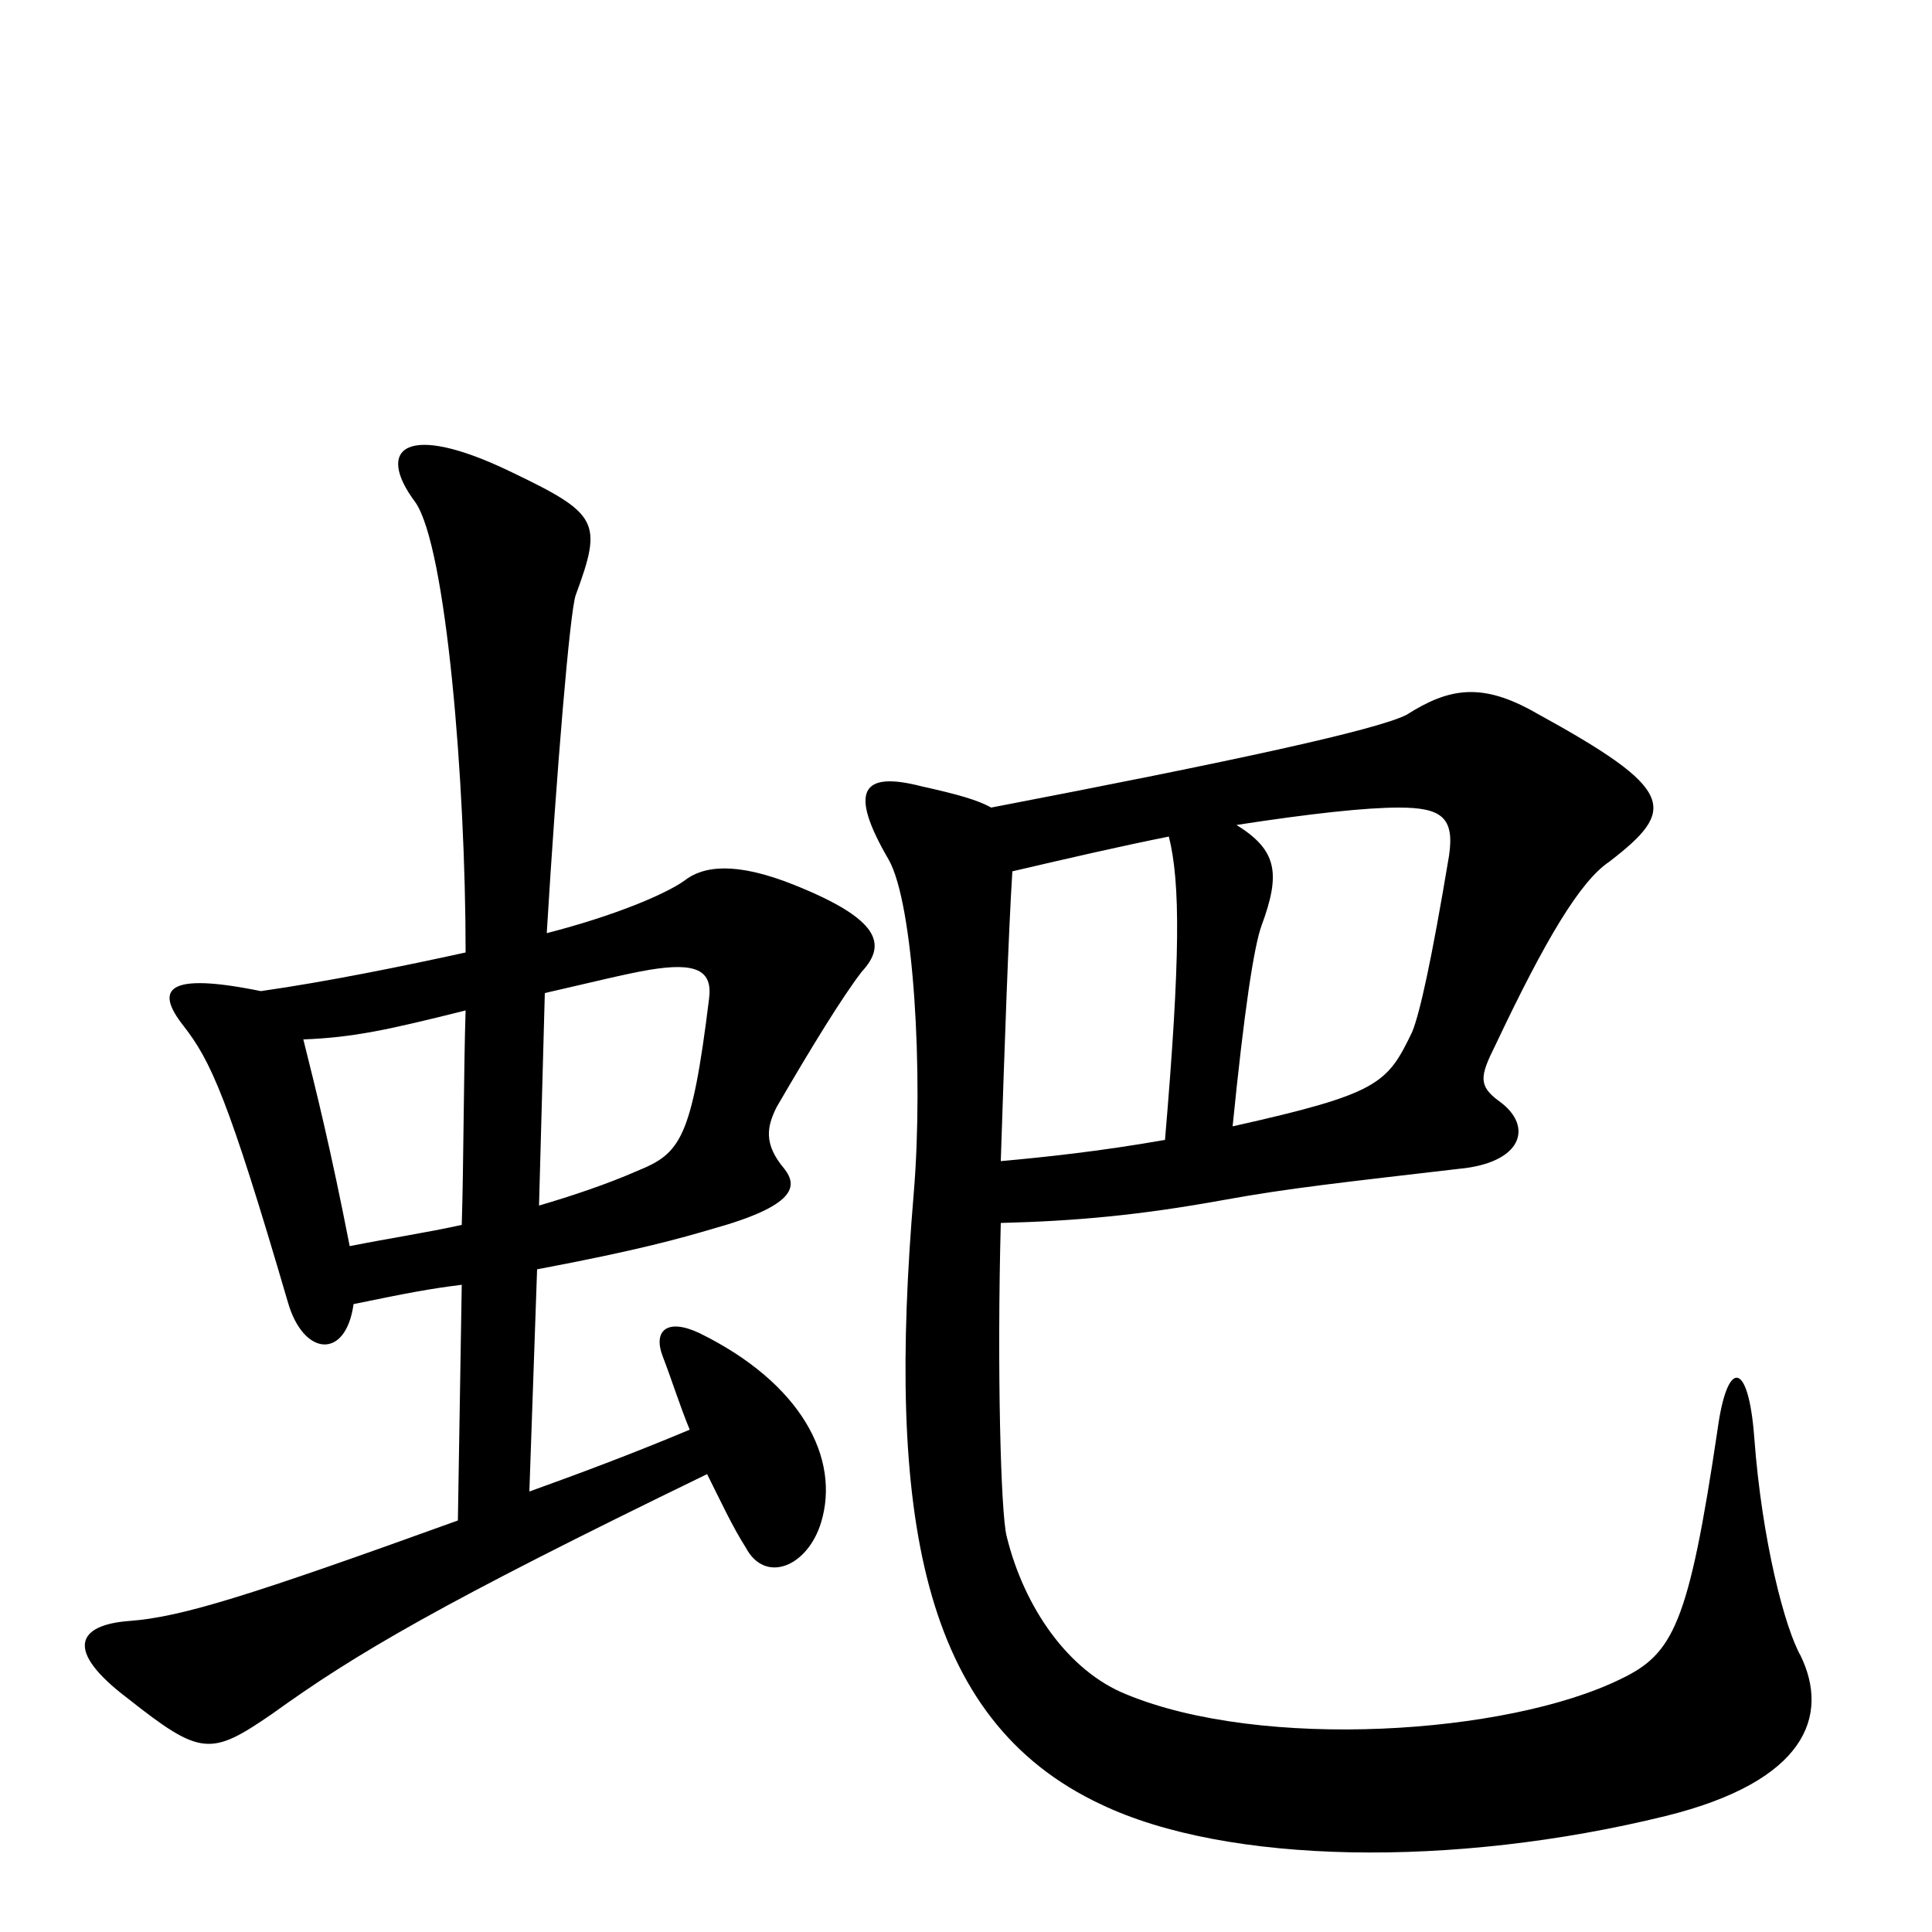 <svg xmlns="http://www.w3.org/2000/svg" viewBox="0 -1000 1000 1000">
	<path fill="#000000" d="M278 -343C331 -353 352 -359 369 -364C412 -376 413 -386 406 -395C395 -408 397 -417 402 -427C420 -458 436 -484 446 -497C459 -511 456 -524 411 -542C381 -554 364 -552 354 -544C344 -537 318 -526 283 -517C288 -600 295 -684 298 -692C312 -730 310 -734 264 -756C210 -782 194 -768 215 -740C231 -717 241 -595 241 -507C209 -500 170 -492 135 -487C86 -497 80 -488 95 -469C109 -451 118 -432 149 -326C157 -298 179 -296 183 -325C212 -331 223 -333 239 -335L237 -213C129 -174 94 -163 67 -161C40 -159 33 -146 66 -121C104 -91 109 -91 141 -113C184 -144 228 -170 366 -237C373 -223 379 -210 386 -199C396 -180 418 -189 425 -212C435 -245 415 -284 362 -310C345 -318 338 -311 343 -298C348 -285 352 -272 357 -260C326 -247 299 -237 274 -228ZM239 -366C221 -362 201 -359 181 -355C171 -406 164 -434 157 -462C183 -463 201 -467 241 -477C240 -447 240 -398 239 -366ZM282 -486C304 -491 324 -496 336 -498C360 -502 369 -498 367 -483C358 -410 352 -403 330 -394C314 -387 296 -381 279 -376ZM638 -417C644 -477 649 -510 653 -521C663 -548 661 -560 640 -573C679 -579 707 -582 724 -582C746 -582 753 -577 750 -557C741 -503 735 -476 731 -466C718 -439 714 -434 638 -417ZM513 -582C506 -586 495 -589 477 -593C446 -601 439 -591 460 -555C473 -532 478 -444 473 -383C459 -217 476 -110 570 -66C635 -35 752 -33 862 -60C935 -78 947 -112 932 -143C924 -157 912 -202 908 -256C905 -296 894 -297 889 -260C874 -159 866 -144 839 -131C780 -102 653 -94 583 -123C553 -135 530 -168 521 -205C518 -217 516 -291 518 -367C557 -368 590 -371 634 -379C667 -385 695 -388 755 -395C788 -398 794 -417 776 -430C765 -438 766 -443 774 -459C800 -514 818 -544 833 -554C868 -581 868 -591 795 -631C767 -647 750 -644 728 -630C712 -622 638 -606 513 -582ZM518 -399C520 -459 522 -518 524 -549C554 -556 580 -562 605 -567C611 -543 611 -504 603 -410C569 -404 540 -401 518 -399Z"/>
</svg>